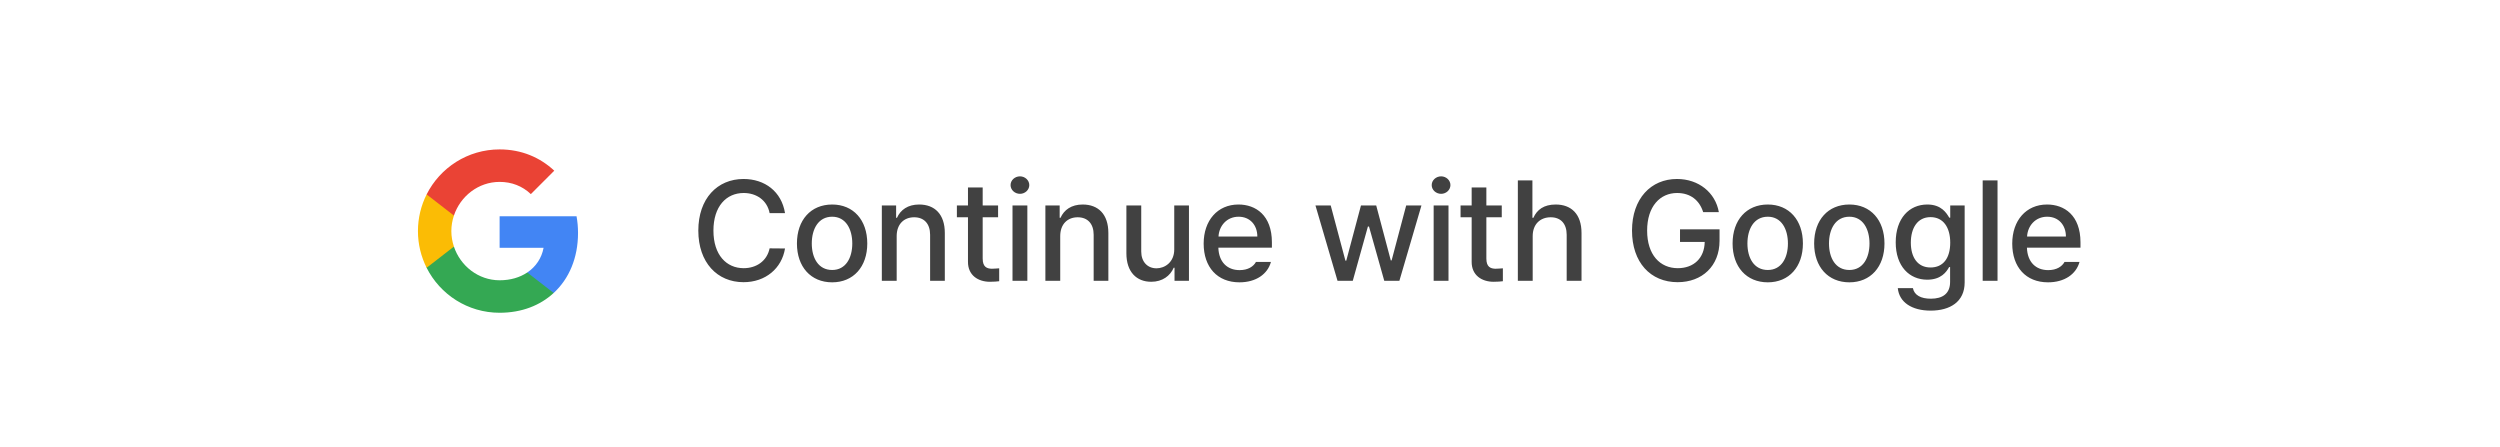 <svg width="352" height="63" viewBox="0 0 352 63" fill="none" xmlns="http://www.w3.org/2000/svg">
<g filter="url(#filter0_dd_1_464)">
<rect x="3.846" y="3.537" width="345" height="54" rx="10" fill="white"/>
<rect x="43.346" y="3.537" width="266" height="54" rx="10" fill="white"/>
<rect width="24" height="24" transform="translate(58.346 18.537)" fill="white"/>
<path fill-rule="evenodd" clip-rule="evenodd" d="M81.386 30.799C81.386 29.983 81.313 29.199 81.177 28.446H70.346V32.895H76.535C76.268 34.332 75.458 35.55 74.24 36.365V39.251H77.957C80.131 37.249 81.386 34.301 81.386 30.799Z" fill="#4285F4"/>
<path fill-rule="evenodd" clip-rule="evenodd" d="M70.346 42.037C73.451 42.037 76.054 41.007 77.957 39.251L74.24 36.365C73.21 37.055 71.893 37.463 70.346 37.463C67.351 37.463 64.815 35.44 63.911 32.722H60.069V35.702C61.961 39.46 65.85 42.037 70.346 42.037Z" fill="#34A853"/>
<path fill-rule="evenodd" clip-rule="evenodd" d="M63.911 32.722C63.681 32.032 63.55 31.295 63.55 30.537C63.55 29.779 63.681 29.042 63.911 28.352V25.373H60.069C59.29 26.925 58.846 28.681 58.846 30.537C58.846 32.393 59.29 34.149 60.069 35.702L63.911 32.722Z" fill="#FBBC05"/>
<path fill-rule="evenodd" clip-rule="evenodd" d="M70.346 23.611C72.034 23.611 73.55 24.191 74.742 25.331L78.04 22.032C76.049 20.177 73.446 19.037 70.346 19.037C65.85 19.037 61.961 21.614 60.069 25.373L63.911 28.352C64.815 25.634 67.351 23.611 70.346 23.611Z" fill="#EA4335"/>
<path d="M108.362 28.006C108.01 26.189 106.506 25.174 104.709 25.174C102.268 25.174 100.451 27.049 100.451 30.467C100.451 33.904 102.287 35.76 104.709 35.76C106.487 35.76 107.99 34.764 108.362 32.967L110.53 32.986C110.08 35.779 107.795 37.732 104.69 37.732C100.998 37.732 98.323 34.978 98.323 30.467C98.323 25.936 101.018 23.201 104.69 23.201C107.678 23.201 110.041 24.959 110.53 28.006H108.362ZM117.17 37.752C114.162 37.752 112.209 35.565 112.209 32.283C112.209 28.982 114.162 26.795 117.17 26.795C120.158 26.795 122.112 28.982 122.112 32.283C122.112 35.565 120.158 37.752 117.17 37.752ZM117.17 36.014C119.084 36.014 120.002 34.315 120.002 32.283C120.002 30.252 119.084 28.514 117.17 28.514C115.217 28.514 114.299 30.252 114.299 32.283C114.299 34.315 115.217 36.014 117.17 36.014ZM126.252 31.248V37.537H124.162V26.932H126.174V28.67H126.291C126.799 27.537 127.834 26.795 129.416 26.795C131.604 26.795 133.03 28.162 133.03 30.799V37.537H130.959V31.053C130.959 29.51 130.119 28.592 128.713 28.592C127.287 28.592 126.252 29.549 126.252 31.248ZM140.53 26.932V28.592H138.362V34.412C138.362 35.603 138.967 35.818 139.631 35.838C139.924 35.838 140.393 35.799 140.686 35.779V37.596C140.393 37.635 139.944 37.674 139.377 37.674C137.737 37.674 136.272 36.775 136.291 34.842V28.592H134.729V26.932H136.291V24.393H138.362V26.932H140.53ZM142.561 37.537V26.932H144.651V37.537H142.561ZM143.615 25.291C142.893 25.291 142.287 24.744 142.287 24.061C142.287 23.377 142.893 22.83 143.615 22.83C144.319 22.83 144.924 23.377 144.924 24.061C144.924 24.744 144.319 25.291 143.615 25.291ZM149.28 31.248V37.537H147.19V26.932H149.201V28.67H149.319C149.826 27.537 150.862 26.795 152.444 26.795C154.631 26.795 156.057 28.162 156.057 30.799V37.537H153.987V31.053C153.987 29.51 153.147 28.592 151.74 28.592C150.315 28.592 149.28 29.549 149.28 31.248ZM165.334 33.123V26.932H167.405V37.537H165.373V35.701H165.256C164.768 36.834 163.674 37.674 162.092 37.674C160.041 37.674 158.596 36.307 158.596 33.67V26.932H160.686V33.416C160.686 34.861 161.565 35.779 162.834 35.779C163.987 35.779 165.334 34.94 165.334 33.123ZM174.514 37.752C171.389 37.752 169.475 35.603 169.475 32.303C169.475 29.041 171.428 26.795 174.377 26.795C176.799 26.795 179.084 28.299 179.084 32.127V32.869H171.545C171.604 34.881 172.785 36.033 174.533 36.033C175.725 36.033 176.487 35.525 176.838 34.881H178.948C178.479 36.6 176.838 37.752 174.514 37.752ZM171.565 31.307H177.033C177.033 29.686 175.998 28.514 174.397 28.514C172.727 28.514 171.643 29.803 171.565 31.307ZM188.323 37.537L185.217 26.932H187.365L189.436 34.705H189.553L191.623 26.932H193.772L195.823 34.666H195.94L197.99 26.932H200.139L197.033 37.537H194.905L192.756 29.9H192.6L190.471 37.537H188.323ZM201.858 37.537V26.932H203.948V37.537H201.858ZM202.912 25.291C202.19 25.291 201.584 24.744 201.584 24.061C201.584 23.377 202.19 22.83 202.912 22.83C203.615 22.83 204.221 23.377 204.221 24.061C204.221 24.744 203.615 25.291 202.912 25.291ZM211.448 26.932V28.592H209.28V34.412C209.28 35.603 209.885 35.818 210.549 35.838C210.842 35.838 211.311 35.799 211.604 35.779V37.596C211.311 37.635 210.862 37.674 210.295 37.674C208.655 37.674 207.19 36.775 207.209 34.842V28.592H205.647V26.932H207.209V24.393H209.28V26.932H211.448ZM215.803 31.248V37.537H213.713V23.396H215.764V28.67H215.901C216.408 27.518 217.385 26.795 219.045 26.795C221.233 26.795 222.678 28.143 222.678 30.799V37.537H220.588V31.053C220.588 29.49 219.748 28.592 218.342 28.592C216.877 28.592 215.803 29.549 215.803 31.248ZM239.807 27.869C239.28 26.189 238.01 25.174 236.135 25.174C233.752 25.174 231.916 27.049 231.916 30.467C231.916 33.885 233.733 35.76 236.233 35.76C238.489 35.76 239.983 34.334 240.022 32.068H236.545V30.291H242.112V31.893C242.112 35.467 239.651 37.732 236.213 37.732C232.385 37.732 229.787 34.94 229.787 30.467C229.787 25.955 232.463 23.201 236.115 23.201C239.182 23.201 241.526 25.115 242.014 27.869H239.807ZM248.908 37.752C245.901 37.752 243.948 35.565 243.948 32.283C243.948 28.982 245.901 26.795 248.908 26.795C251.897 26.795 253.85 28.982 253.85 32.283C253.85 35.565 251.897 37.752 248.908 37.752ZM248.908 36.014C250.823 36.014 251.74 34.315 251.74 32.283C251.74 30.252 250.823 28.514 248.908 28.514C246.955 28.514 246.037 30.252 246.037 32.283C246.037 34.315 246.955 36.014 248.908 36.014ZM260.393 37.752C257.385 37.752 255.432 35.565 255.432 32.283C255.432 28.982 257.385 26.795 260.393 26.795C263.381 26.795 265.334 28.982 265.334 32.283C265.334 35.565 263.381 37.752 260.393 37.752ZM260.393 36.014C262.307 36.014 263.225 34.315 263.225 32.283C263.225 30.252 262.307 28.514 260.393 28.514C258.44 28.514 257.522 30.252 257.522 32.283C257.522 34.315 258.44 36.014 260.393 36.014ZM271.838 41.736C269.162 41.736 267.405 40.545 267.209 38.572H269.338C269.533 39.568 270.471 40.057 271.858 40.057C273.518 40.057 274.573 39.353 274.573 37.693V35.603H274.436C274.065 36.287 273.303 37.381 271.35 37.381C268.85 37.381 266.916 35.506 266.916 32.127C266.916 28.748 268.811 26.795 271.369 26.795C273.342 26.795 274.065 27.986 274.455 28.65H274.592V26.932H276.623V37.772C276.623 40.486 274.573 41.736 271.838 41.736ZM271.819 35.662C273.596 35.662 274.592 34.353 274.592 32.166C274.592 30.018 273.615 28.572 271.819 28.572C269.963 28.572 269.045 30.135 269.045 32.166C269.045 34.236 270.002 35.662 271.819 35.662ZM281.252 23.396V37.537H279.162V23.396H281.252ZM288.362 37.752C285.237 37.752 283.323 35.603 283.323 32.303C283.323 29.041 285.276 26.795 288.225 26.795C290.647 26.795 292.932 28.299 292.932 32.127V32.869H285.393C285.451 34.881 286.633 36.033 288.381 36.033C289.573 36.033 290.334 35.525 290.686 34.881H292.795C292.326 36.6 290.686 37.752 288.362 37.752ZM285.412 31.307H290.881C290.881 29.686 289.846 28.514 288.244 28.514C286.574 28.514 285.49 29.803 285.412 31.307Z" fill="#121212" fill-opacity="0.8"/>
</g>
<defs>
<filter id="filter0_dd_1_464" x="0.846" y="0.537" width="351" height="62" filterUnits="userSpaceOnUse" color-interpolation-filters="sRGB">
<feFlood flood-opacity="0" result="BackgroundImageFix"/>
<feColorMatrix in="SourceAlpha" type="matrix" values="0 0 0 0 0 0 0 0 0 0 0 0 0 0 0 0 0 0 127 0" result="hardAlpha"/>
<feOffset dy="2"/>
<feGaussianBlur stdDeviation="1.5"/>
<feColorMatrix type="matrix" values="0 0 0 0 0 0 0 0 0 0 0 0 0 0 0 0 0 0 0.168 0"/>
<feBlend mode="normal" in2="BackgroundImageFix" result="effect1_dropShadow_1_464"/>
<feColorMatrix in="SourceAlpha" type="matrix" values="0 0 0 0 0 0 0 0 0 0 0 0 0 0 0 0 0 0 127 0" result="hardAlpha"/>
<feOffset/>
<feGaussianBlur stdDeviation="1.5"/>
<feColorMatrix type="matrix" values="0 0 0 0 0 0 0 0 0 0 0 0 0 0 0 0 0 0 0.084 0"/>
<feBlend mode="normal" in2="effect1_dropShadow_1_464" result="effect2_dropShadow_1_464"/>
<feBlend mode="normal" in="SourceGraphic" in2="effect2_dropShadow_1_464" result="shape"/>
</filter>
</defs>
</svg>
